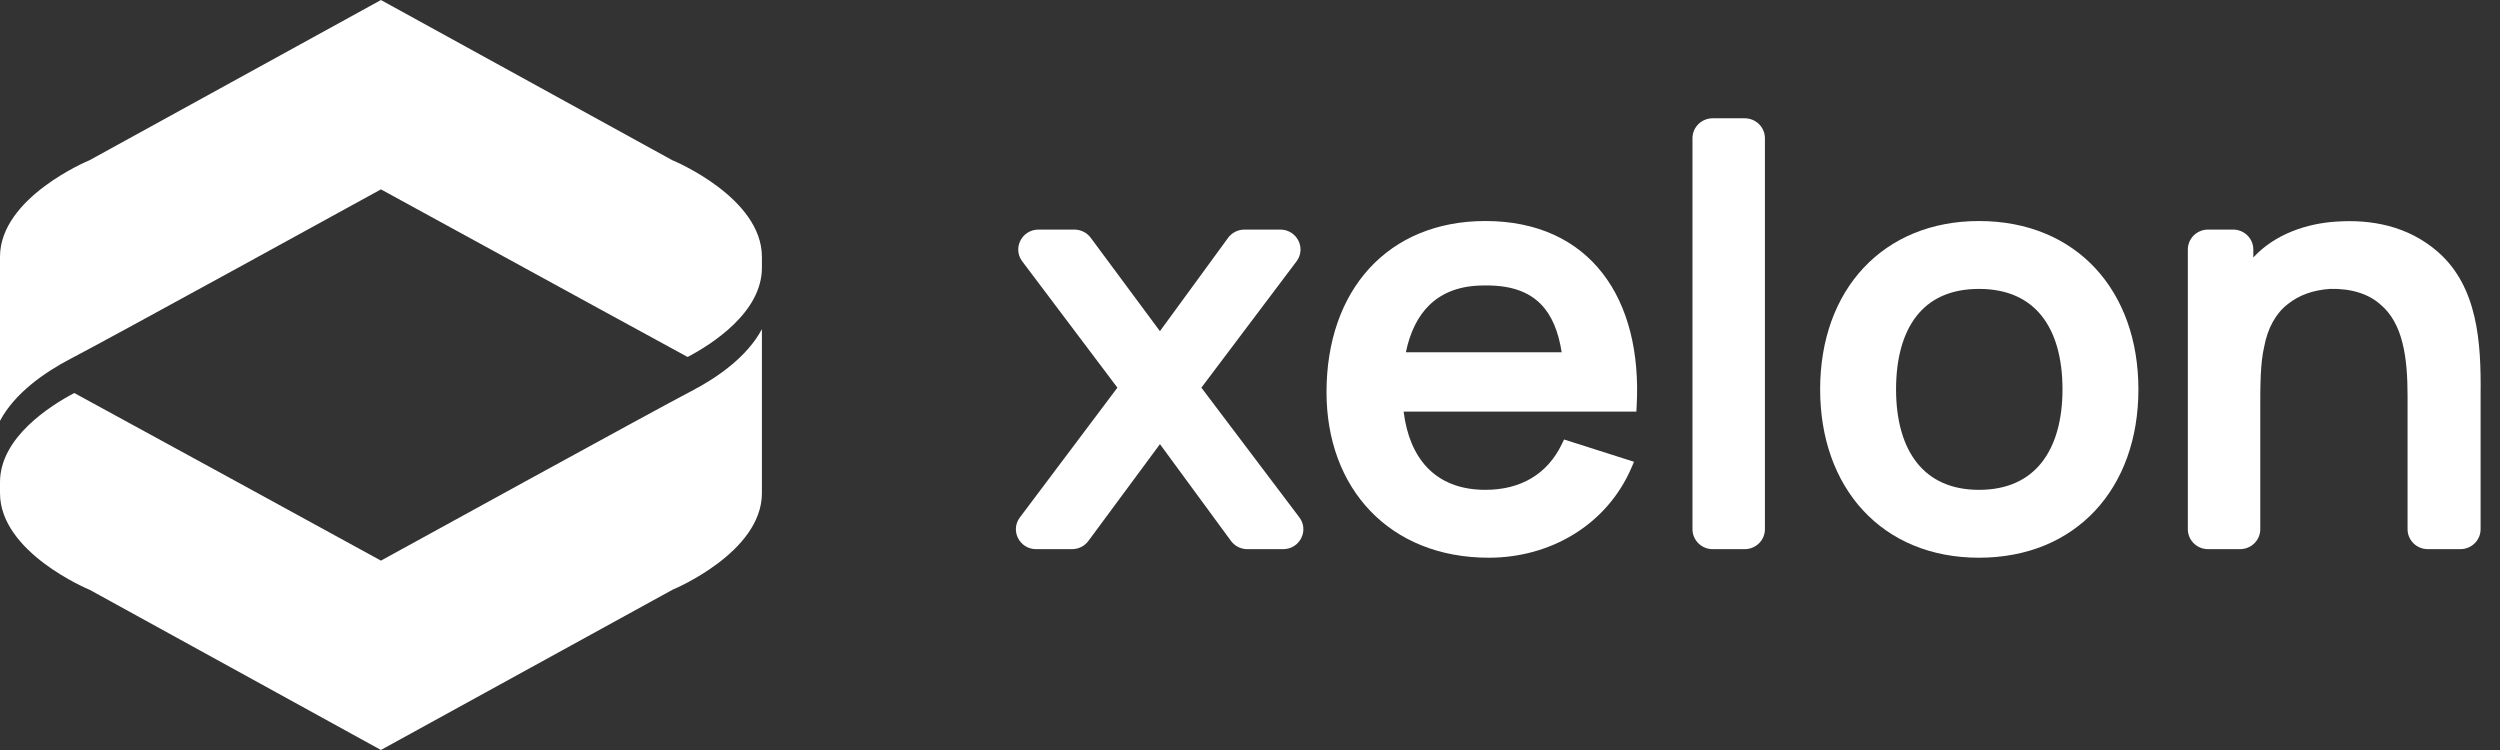 <svg width="500" height="150" viewBox="0 0 500 150" fill="none" xmlns="http://www.w3.org/2000/svg">
<rect x="0" y="0" width="500" height="150" fill="#333333" stroke="none"/>
<g id="#logo">
<path fill-rule="evenodd" clip-rule="evenodd" d="M76.189 0.005L76.198 0V0.011C79.173 1.649 134.43 32.026 134.43 32.026C134.71 32.13 152.381 39.5 152.381 51.373V53.55C152.381 62.506 142.321 68.869 137.525 71.397C134.35 69.692 108.648 55.63 91.434 46.212L91.418 46.203L91.409 46.199C83.693 41.977 77.688 38.691 76.189 37.874C75.406 38.305 20.625 68.414 14.154 71.731C8.896 74.478 2.964 78.605 0 84.165V51.358C0 39.5 17.669 32.131 17.865 32.069C17.865 32.069 73.207 1.64 76.179 0.011V0L76.189 0.005ZM76.179 149.989V149.997C76.181 149.995 76.184 149.993 76.186 149.992C76.191 149.995 76.194 149.997 76.198 150V149.985C79.173 148.357 134.522 117.938 134.522 117.938C134.709 117.868 152.381 110.496 152.381 98.639V65.832C149.409 71.386 143.486 75.519 138.228 78.248C131.757 81.582 76.976 111.691 76.188 112.124C71.358 109.471 19.454 81.072 14.857 78.605C10.063 81.133 0 87.487 0 96.442V98.626C0 110.499 17.669 117.857 17.954 117.971C17.954 117.971 73.208 148.342 76.179 149.989Z" fill="white"/>
<path d="M342.54 23.657C340.306 23.657 338.496 25.44 338.496 27.639V105.849C338.496 108.048 340.306 109.831 342.54 109.831H348.936C351.17 109.831 352.982 108.048 352.982 105.849V27.639C352.982 25.44 351.17 23.657 348.936 23.657H342.54Z" fill="white"/>
<path fill-rule="evenodd" clip-rule="evenodd" d="M297.071 44.203C287.388 44.203 279.409 47.625 273.862 53.682C268.328 59.727 265.303 68.295 265.303 78.445C265.303 87.989 268.399 96.274 274.054 102.182C279.715 108.098 287.859 111.543 297.768 111.543C310.009 111.543 321.36 105.035 326.314 93.498L326.805 92.354L312.811 87.898L312.377 88.801C309.455 94.875 304.089 97.967 297.071 97.967C292.006 97.967 288.154 96.35 285.448 93.517C282.935 90.885 281.314 87.103 280.725 82.322H327.271L327.331 81.246C327.92 70.569 325.66 61.312 320.544 54.697C315.401 48.046 307.475 44.203 297.071 44.203ZM297.084 57.095C302.257 57.04 305.771 58.404 308.143 60.803C310.331 63.014 311.683 66.241 312.336 70.458H281.175C281.992 66.48 283.554 63.261 285.896 60.991C288.468 58.498 292.096 57.041 297.058 57.095L297.084 57.095Z" fill="white"/>
<path fill-rule="evenodd" clip-rule="evenodd" d="M395.796 44.206C386.285 44.206 378.314 47.599 372.726 53.561C367.147 59.514 364.028 67.939 364.028 77.875C364.028 87.635 367.058 96.057 372.59 102.054C378.133 108.061 386.106 111.544 395.796 111.544C405.423 111.544 413.425 108.122 419.012 102.145C424.591 96.177 427.682 87.752 427.682 77.875C427.682 68.115 424.652 59.691 419.103 53.694C413.546 47.686 405.543 44.206 395.796 44.206ZM379.212 77.875C379.212 71.739 380.575 66.711 383.278 63.242C385.943 59.821 390.02 57.781 395.796 57.781C401.468 57.781 405.578 59.744 408.298 63.128C411.052 66.553 412.499 71.576 412.499 77.875C412.499 84.001 411.082 89.029 408.336 92.5C405.624 95.929 401.515 97.969 395.796 97.969C390.247 97.969 386.164 96.01 383.44 92.621C380.684 89.194 379.212 84.169 379.212 77.875Z" fill="white"/>
<path d="M487.495 50.308C481.51 45.137 474.209 43.851 467.29 44.319C461.434 44.673 454.986 46.788 450.664 51.496V49.897C450.664 47.698 448.852 45.915 446.618 45.915H441.612C439.379 45.915 437.568 47.698 437.568 49.897V105.848C437.568 108.047 439.379 109.829 441.612 109.829H448.009C450.243 109.829 452.054 108.047 452.054 105.848V81.64C452.054 77.14 452.062 72.61 452.837 69.344L452.849 69.288C453.508 65.715 455.14 62.688 457.526 60.848L457.546 60.832C459.867 58.963 462.745 57.998 466.028 57.779C470.217 57.674 473.712 58.765 476.093 60.907L476.121 60.93C478.319 62.785 479.676 65.37 480.476 68.519C481.286 71.678 481.514 75.334 481.514 79.242V105.848C481.514 108.047 483.329 109.829 485.562 109.829H492.076C494.31 109.829 496.119 108.047 496.119 105.848V78.793C496.233 68.58 495.59 57.313 487.495 50.308Z" fill="white"/>
<path d="M207.7 45.917C204.377 45.917 202.472 49.643 204.451 52.271L223.482 77.532L203.977 103.481C202.001 106.109 203.907 109.832 207.229 109.832H214.404C215.698 109.832 216.914 109.223 217.675 108.193L231.99 88.829L246.193 108.182C246.955 109.218 248.174 109.832 249.473 109.832H256.627C259.951 109.832 261.858 106.1 259.871 103.474L240.276 77.531L259.304 52.271C261.285 49.643 259.379 45.917 256.056 45.917H248.898C247.595 45.917 246.372 46.534 245.612 47.574L231.987 66.232L218.14 47.551C217.378 46.524 216.164 45.917 214.871 45.917H207.7Z" fill="white"/>
</g>

</svg>
